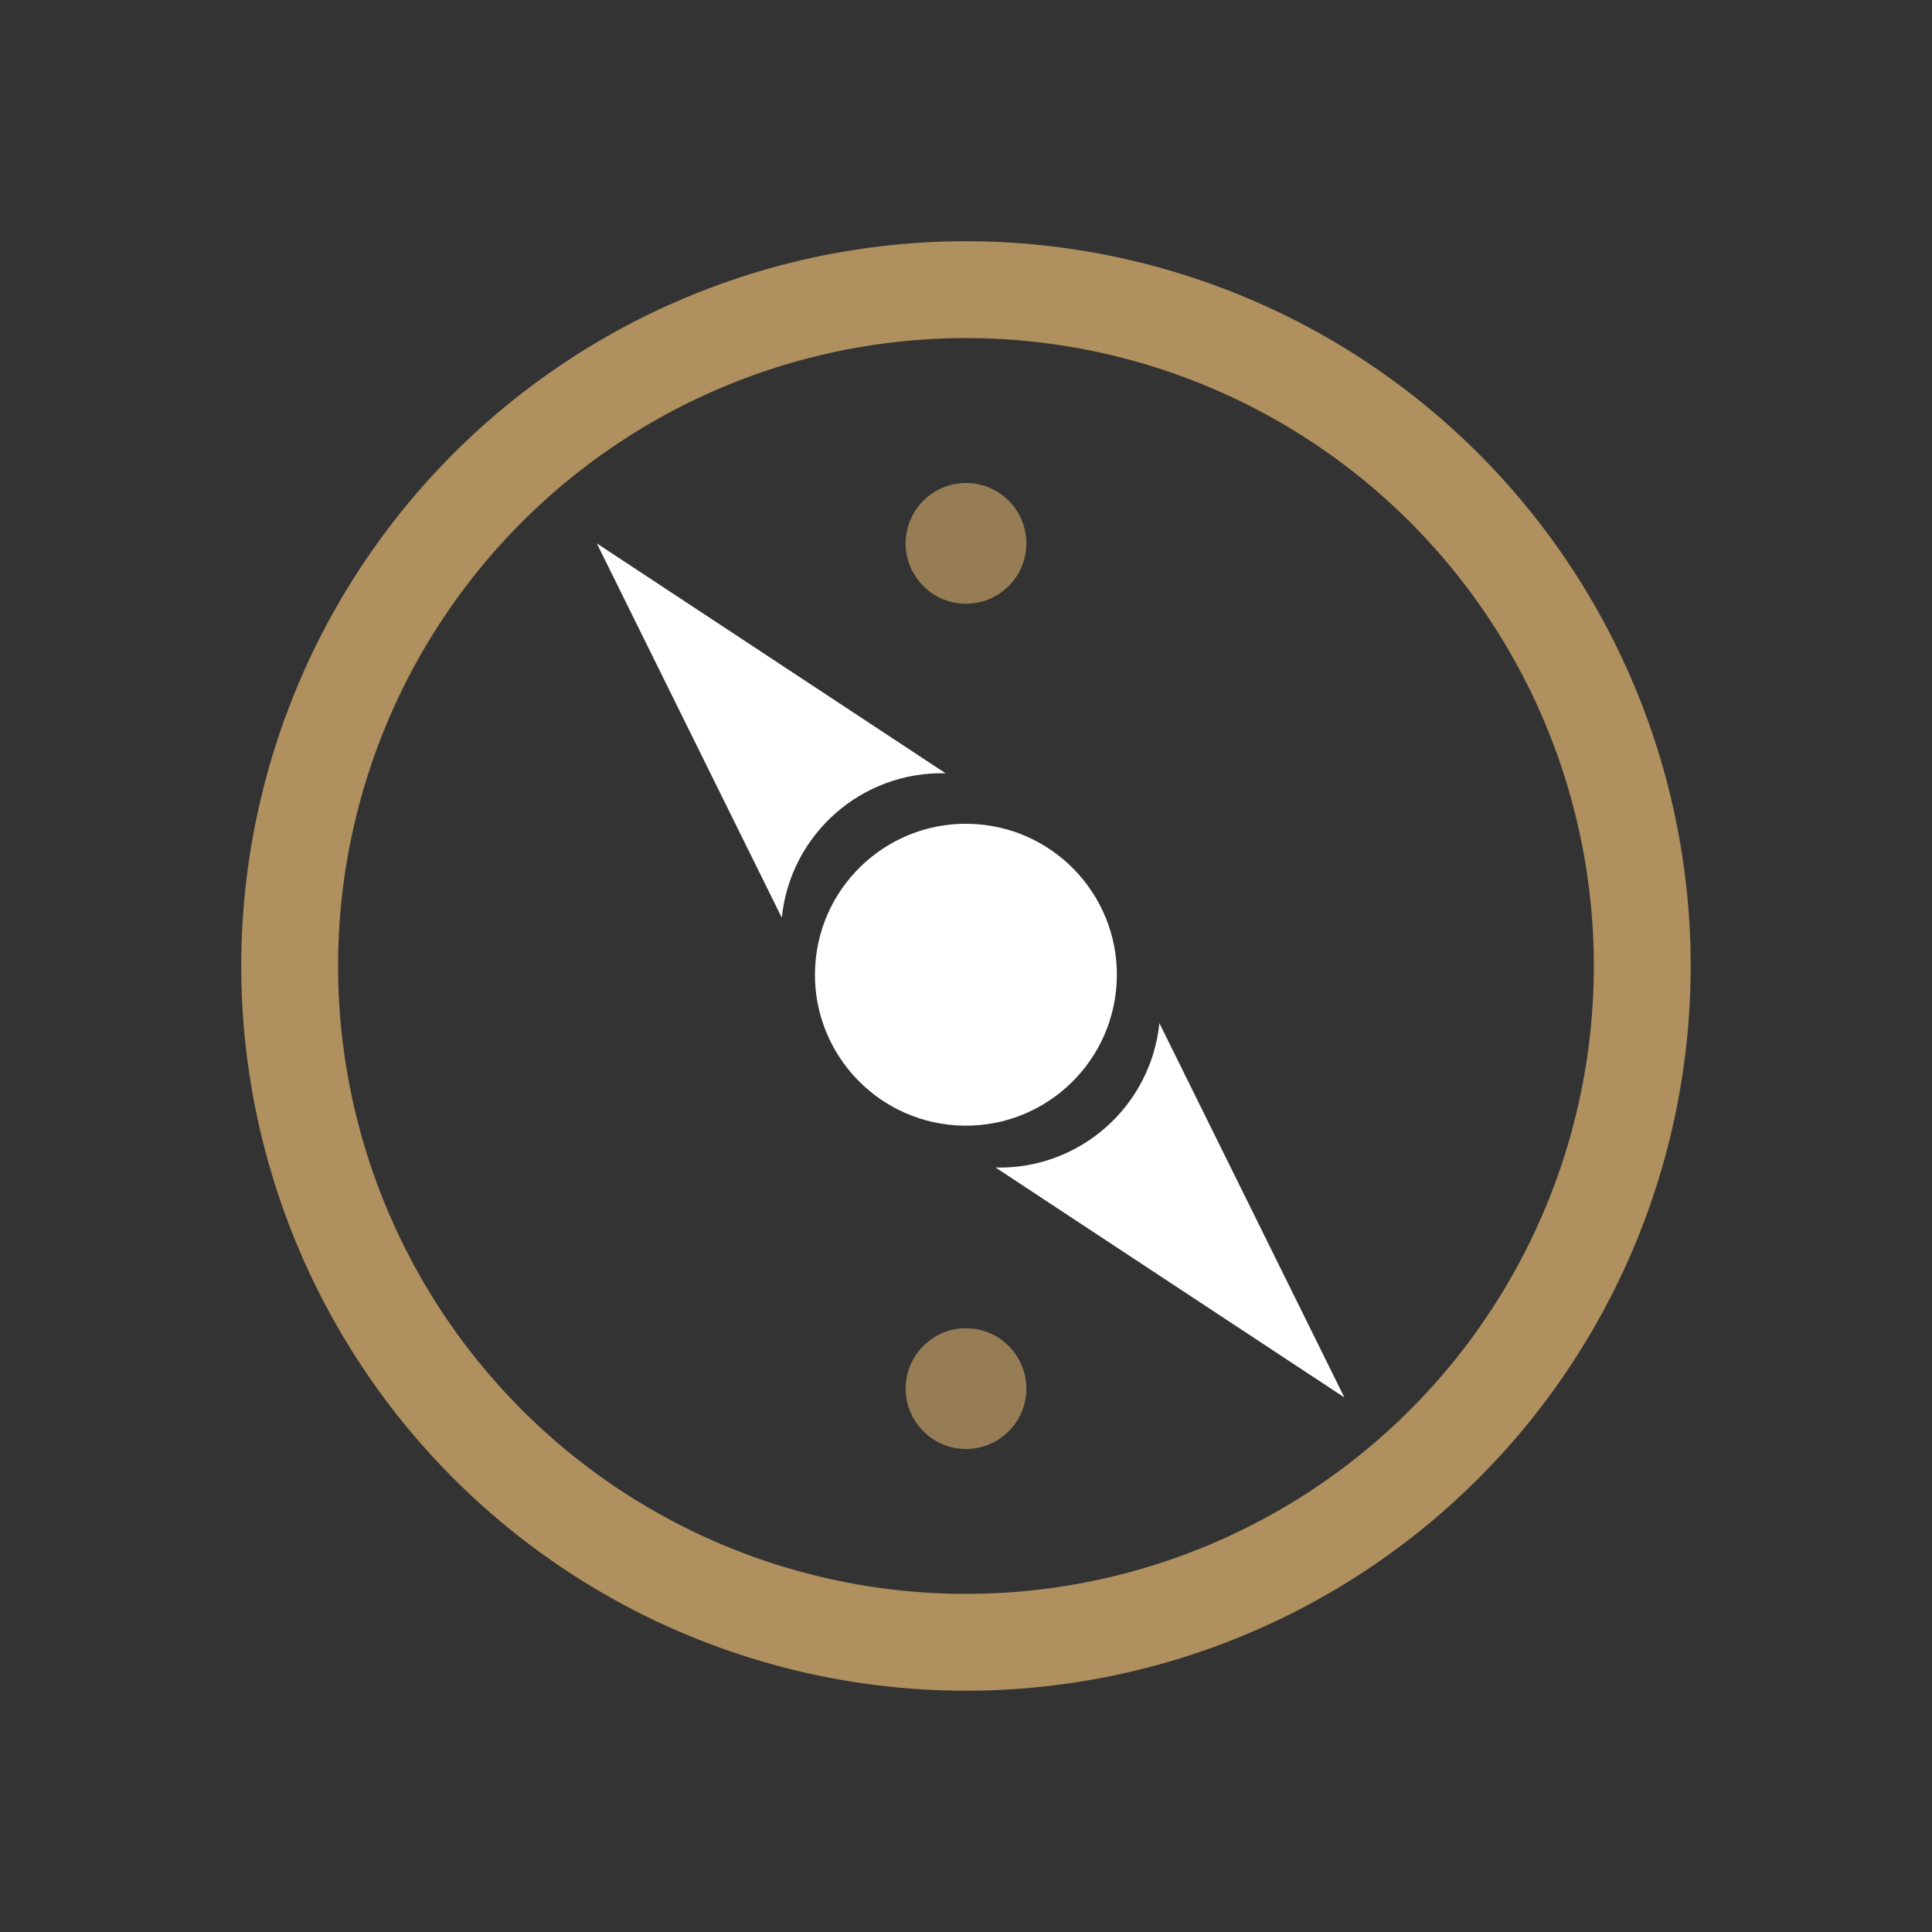 <?xml version="1.0" encoding="UTF-8" standalone="no"?>
<svg
   width="32"
   height="32"
   version="1.1"
   id="svg12"
   sodipodi:docname="compass.svg"
   inkscape:version="1.2.2 (b0a8486541, 2022-12-01)"
   xmlns:inkscape="http://www.inkscape.org/namespaces/inkscape"
   xmlns:sodipodi="http://sodipodi.sourceforge.net/DTD/sodipodi-0.dtd"
   xmlns="http://www.w3.org/2000/svg"
   xmlns:svg="http://www.w3.org/2000/svg"
   xmlns:rdf="http://www.w3.org/1999/02/22-rdf-syntax-ns#"
   xmlns:cc="http://creativecommons.org/ns#"
   xmlns:dc="http://purl.org/dc/elements/1.1/">
  <rect width="100%" height="100%" fill="#333333" stroke="none"/>
  <style
     id="current-color-scheme"
     type="text/css">.ColorScheme-Text { color:#d1d5e9; }
</style>
  <defs
     id="defs16" />
  <sodipodi:namedview
     pagecolor="#000000"
     bordercolor="#000cfe"
     borderopacity="1"
     objecttolerance="10"
     gridtolerance="10"
     guidetolerance="10"
     inkscape:pageopacity="0"
     inkscape:pageshadow="2"
     inkscape:window-width="1920"
     inkscape:window-height="1002"
     id="namedview14"
     showgrid="true"
     inkscape:zoom="9.8125003"
     inkscape:cx="0.61146495"
     inkscape:cy="15.133757"
     inkscape:window-x="0"
     inkscape:window-y="0"
     inkscape:window-maximized="1"
     inkscape:current-layer="svg12"
     inkscape:document-rotation="0"
     inkscape:lockguides="false"
     inkscape:showpageshadow="false"
     inkscape:pagecheckerboard="true"
     inkscape:deskcolor="#000000">
    <inkscape:grid
       type="xygrid"
       id="grid2580"
       originx="0"
       originy="0" />
  </sodipodi:namedview>
  <g
     id="compass">
    <path
       d="M 17,23 C 17,22.449 16.551,22 16,22 15.449,22 15,22.449 15,23 15,23.551 15.449,24 16,24 16.551,24 17,23.551 17,23"
       fill-rule="evenodd"
       id="path1168-7"
       style="fill:#af905e;fill-opacity:1;stroke-width:0.049;opacity:0.8" />
    <path
       d="M 17,9 C 17,8.449 16.551,8 16,8 15.449,8 15,8.449 15,9 15,9.551 15.449,10 16,10 16.551,10 17,9.551 17,9"
       fill-rule="evenodd"
       id="path1170-5"
       style="fill:#af905e;fill-opacity:1;stroke-width:0.049;opacity:0.8" />
    <path
       d="M 15.662,12.808 9.885,9 12.949,15.2 c 0.14,-1.383 1.324,-2.427 2.713,-2.392"
       fill-rule="evenodd"
       id="path1172-3"
       style="fill:#ffffff;fill-opacity:1;stroke-width:0.053;opacity:1" />
    <path
       d="m 18.494,16.298 c 0.085,-1.378 -0.964,-2.564 -2.342,-2.649 -1.378,-0.085 -2.564,0.964 -2.649,2.342 -0.085,1.378 0.964,2.564 2.342,2.649 1.378,0.085 2.564,-0.964 2.649,-2.342"
       fill-rule="evenodd"
       id="path1174-5"
       style="fill:#ffffff;fill-opacity:1;stroke-width:0.05;opacity:1" />
    <path
       d="m 16.49,19.338 5.777,3.808 -3.064,-6.2 c -0.14,1.383 -1.324,2.427 -2.713,2.392"
       fill-rule="evenodd"
       id="path1176-6"
       style="fill:#ffffff;fill-opacity:1;stroke-width:0.053;opacity:1" />
    <path
       style="clip-rule:evenodd;fill:#ffffc1;fill-opacity:0;fill-rule:evenodd;stroke-width:1.002;stroke-linejoin:round;stroke-miterlimit:1.414"
       d="M 0,0 V 32 H 32 V 0 Z"
       id="rect817"
       inkscape:connector-curvature="0" />
    <path
       style="color:#d6dbf1;fill:none;fill-opacity:1;stroke:#af905e;stroke-width:1.604;stroke-linecap:round;stroke-miterlimit:4;stroke-dasharray:none;stroke-opacity:1;stop-color:#31363b;opacity:1"
       sodipodi:type="arc"
       sodipodi:cx="-16"
       sodipodi:cy="-16.00001"
       sodipodi:rx="11.201572"
       sodipodi:ry="11.201572"
       sodipodi:start="3.7596615"
       sodipodi:end="3.7574109"
       sodipodi:open="true"
       sodipodi:arc-type="arc"
       transform="scale(-1)"
       d="m -25.129,-22.491 a 11.202,11.202 0 0 1 15.615,-2.642 11.202,11.202 0 0 1 2.651,15.614 11.202,11.202 0 0 1 -15.612,2.66 11.202,11.202 0 0 1 -2.668,-15.611"
       id="path7"
       class="ColorScheme-Text" />
  </g>
  <g
     id="22-22-compass">
    <path
       style="clip-rule:evenodd;fill:#ffffc1;fill-opacity:0;fill-rule:evenodd;stroke-width:0.689;stroke-linejoin:round;stroke-miterlimit:1.414"
       d="M 32,10 V 32 H 54 V 10 Z"
       id="rect817-5"
       inkscape:connector-curvature="0" />
    <path
       d="M 43,14 C 42.449,14 42,14.449 42,15 42,15.551 42.449,16 43,16 43.551,16 44,15.551 44,15 44,14.449 43.551,14 43,14"
       fill-rule="evenodd"
       id="path1168-7-1"
       style="fill:#af905e;fill-opacity:1;stroke-width:0.049;opacity:1;stroke:#af905e;stroke-opacity:1" />
    <path
       d="m 43,26 c -0.551,0 -1,0.449 -1,1 C 42,27.551 42.449,28 43,28 c 0.551,0 1,-0.449 1,-1 0,-0.551 -0.449,-1 -1,-1"
       fill-rule="evenodd"
       id="path1170-5-2"
       style="fill:#af905e;fill-opacity:1;stroke-width:0.049;opacity:1" />
    <path
       d="m 42.549,18.369 -5,-2.872 2.866,5 c 0.046,-1.158 0.977,-2.087 2.134,-2.128"
       fill-rule="evenodd"
       id="path1172-3-7"
       style="fill:#ffffff;fill-opacity:1;stroke-width:0.044;opacity:0.8" />
    <path
       d="m 45,21.127 c 0,-1.105 -0.895,-2 -2,-2 -1.105,0 -2,0.895 -2,2 0,1.104 0.895,2 2,2 1.104,0 2,-0.895 2,-2"
       fill-rule="evenodd"
       id="path1174-5-0"
       style="fill:#ffffff;fill-opacity:1;stroke-width:0.04;opacity:0.8"
       sodipodi:nodetypes="csssc" />
    <path
       d="m 43.572,23.758 5,2.872 -2.866,-5 c -0.046,1.158 -0.977,2.087 -2.134,2.128"
       fill-rule="evenodd"
       id="path1176-6-9"
       style="fill:#ffffff;fill-opacity:1;stroke-width:0.044;opacity:0.8"
       sodipodi:nodetypes="cccc" />
    <path
       style="color:#d6dbf1;fill:none;fill-opacity:1;stroke:#af905e;stroke-width:1.337;stroke-linecap:round;stroke-miterlimit:4;stroke-dasharray:none;stroke-opacity:1;stop-color:#31363b;opacity:1"
       sodipodi:type="arc"
       sodipodi:cx="-21.000006"
       sodipodi:cy="43"
       sodipodi:rx="9.3346281"
       sodipodi:ry="9.3346281"
       sodipodi:start="3.7596615"
       sodipodi:end="3.7574109"
       sodipodi:open="true"
       sodipodi:arc-type="arc"
       transform="rotate(-90)"
       d="m -28.608,37.591 a 9.335,9.335 0 0 1 13.012,-2.202 9.335,9.335 0 0 1 2.209,13.011 9.335,9.335 0 0 1 -13.01,2.216 9.335,9.335 0 0 1 -2.224,-13.009"
       id="path7-3"
       class="ColorScheme-Text" />
  </g>
</svg>
